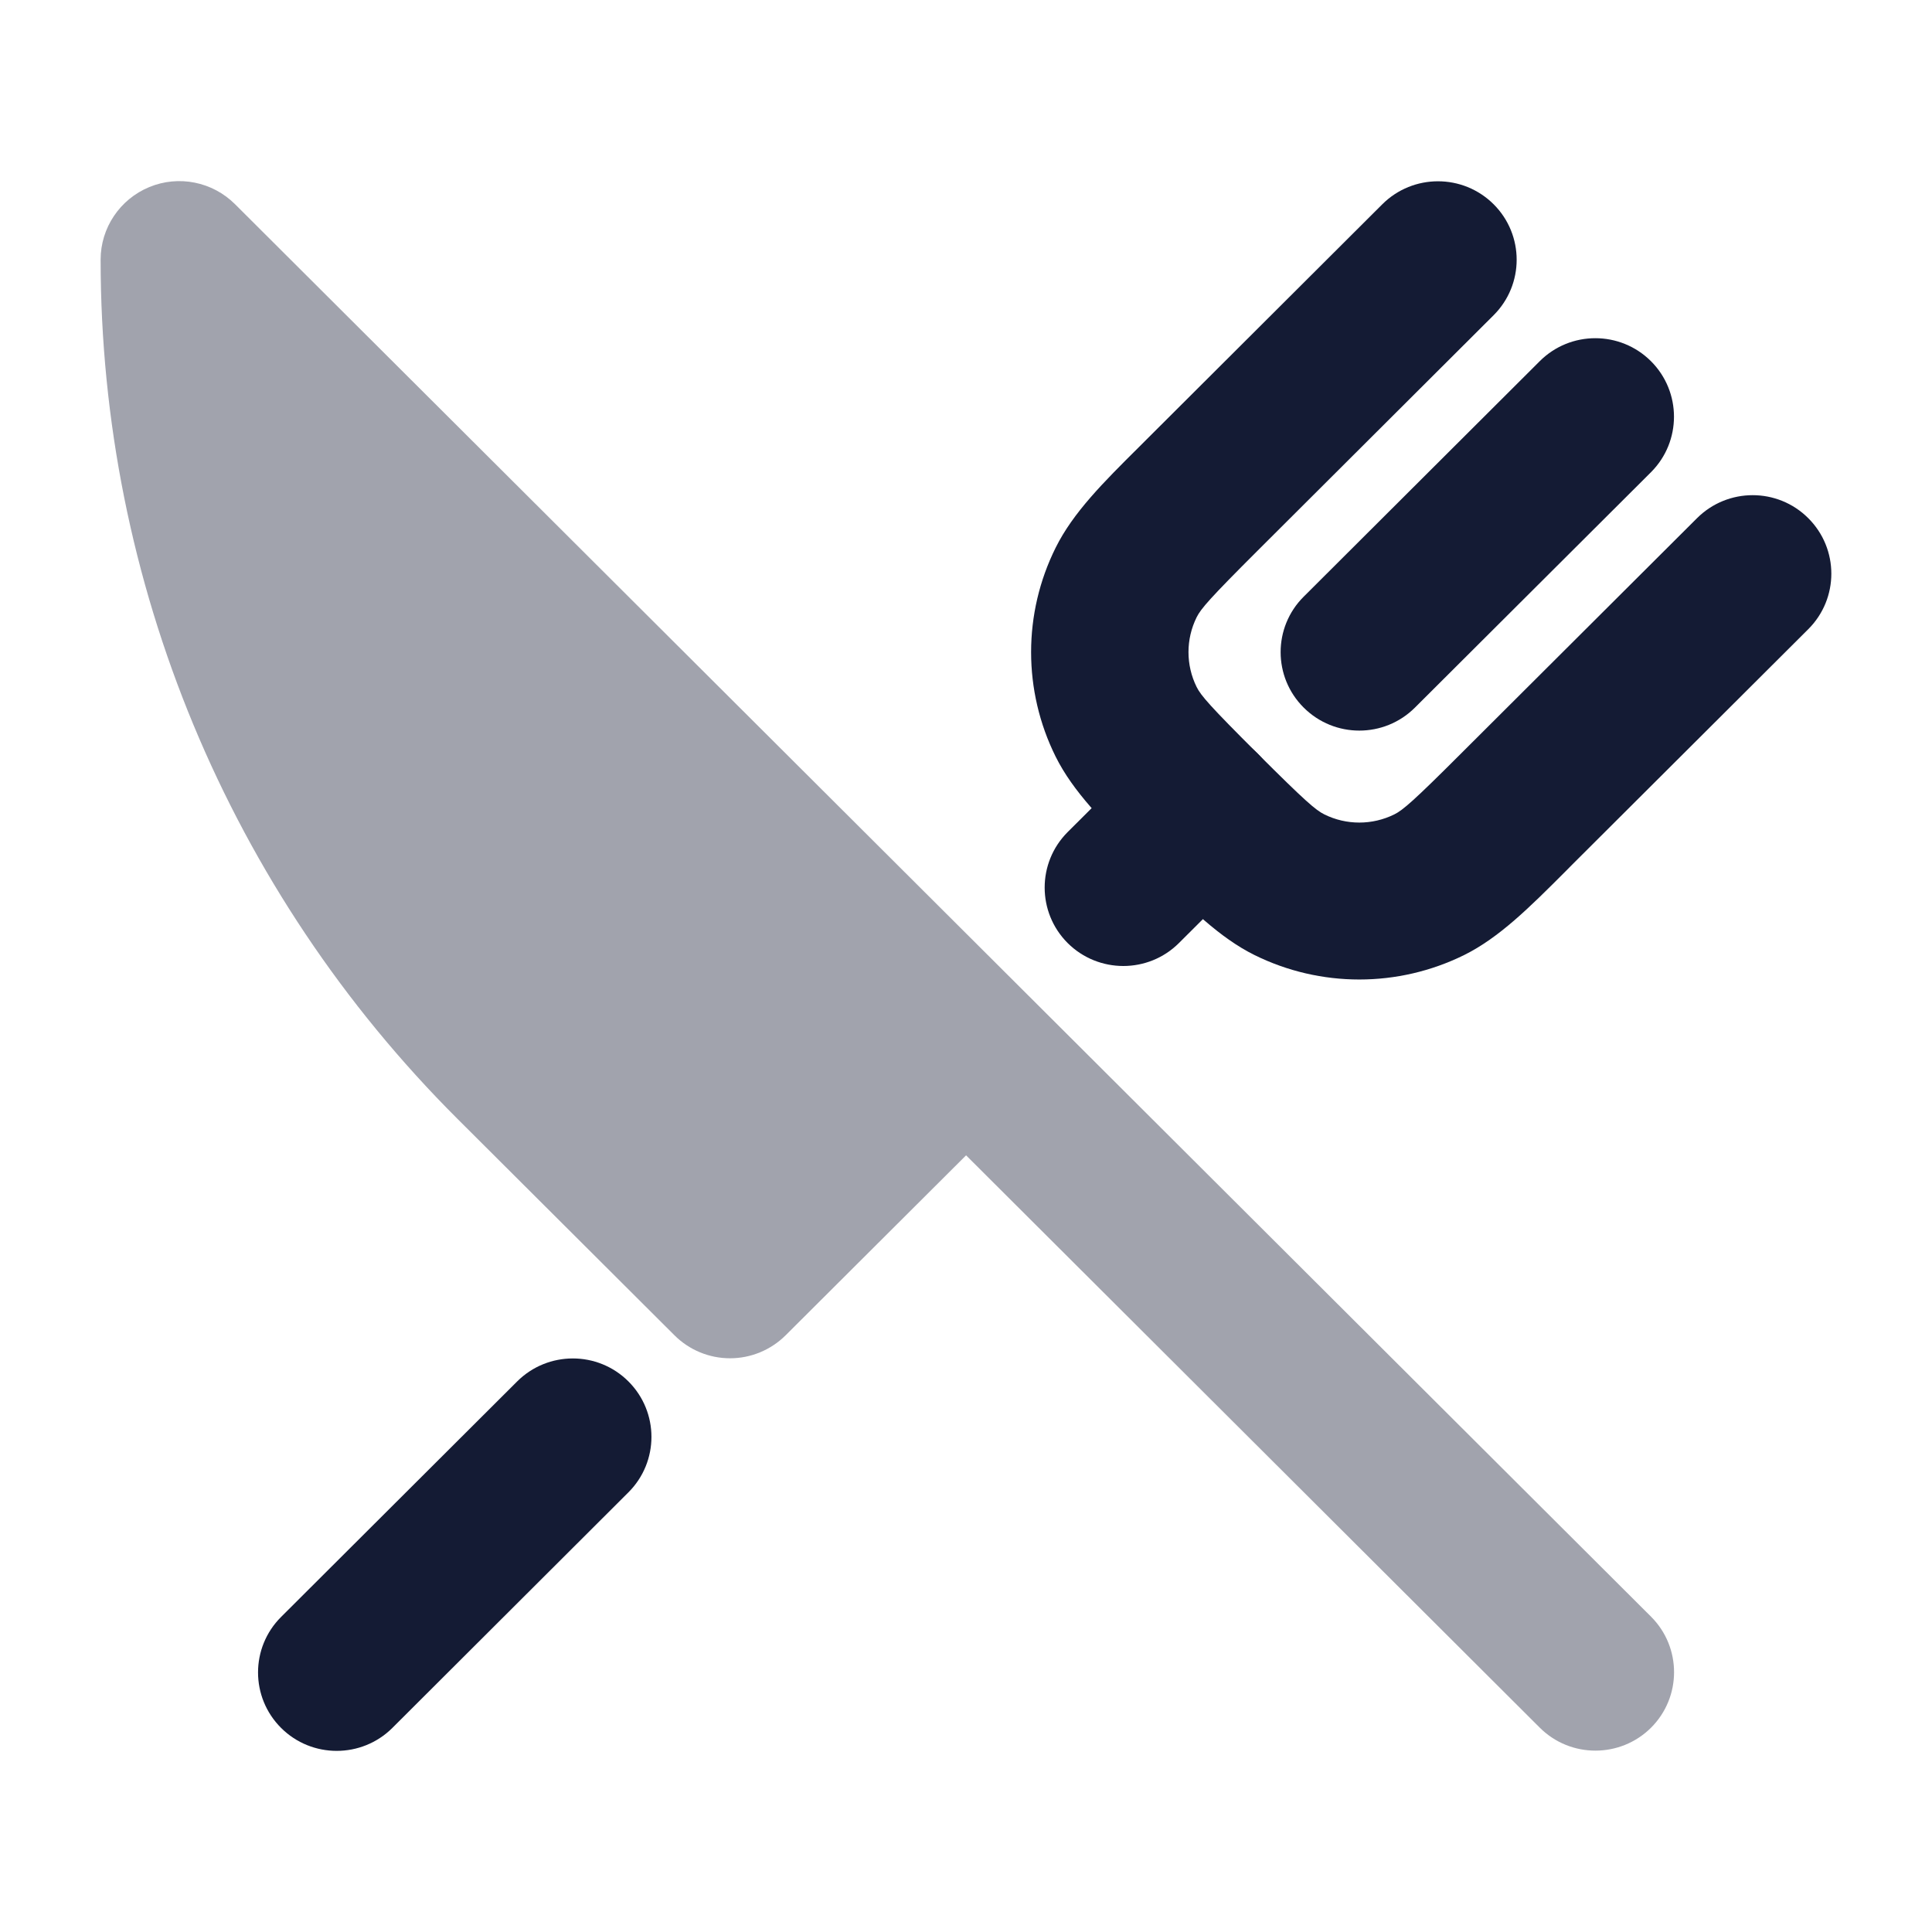 <svg width="24" height="24" viewBox="0 0 24 24" fill="none" xmlns="http://www.w3.org/2000/svg">
<path fill-rule="evenodd" clip-rule="evenodd" d="M7.806 17.16C8.188 17.541 8.188 18.158 7.806 18.539L4.874 21.465C4.492 21.845 3.873 21.845 3.492 21.465C3.11 21.084 3.11 20.467 3.492 20.086L6.424 17.161C6.806 16.78 7.425 16.78 7.806 17.16Z" fill="#141B34"/>
<path fill-rule="evenodd" clip-rule="evenodd" d="M15.623 9.361C16.004 9.742 16.004 10.359 15.623 10.74L14.645 11.715C14.264 12.095 13.645 12.095 13.263 11.715C12.882 11.334 12.882 10.717 13.263 10.336L14.241 9.361C14.622 8.981 15.241 8.981 15.623 9.361Z" fill="#141B34"/>
<path fill-rule="evenodd" clip-rule="evenodd" d="M18.554 2.537C18.936 2.918 18.936 3.535 18.554 3.916L15.622 6.841C15.034 7.428 14.918 7.561 14.865 7.668C14.73 7.941 14.73 8.261 14.865 8.534C14.918 8.641 15.034 8.774 15.622 9.361C16.211 9.949 16.344 10.064 16.452 10.117C16.725 10.252 17.046 10.252 17.32 10.117C17.427 10.064 17.561 9.949 18.149 9.361L21.081 6.437C21.463 6.056 22.082 6.056 22.463 6.437C22.845 6.818 22.845 7.435 22.463 7.816L19.531 10.74C19.499 10.772 19.467 10.804 19.436 10.836C19 11.272 18.623 11.648 18.188 11.864L17.754 10.99L18.188 11.864C17.367 12.269 16.404 12.269 15.584 11.864L16.004 11.018L15.584 11.864C15.148 11.648 14.772 11.272 14.336 10.836C14.305 10.804 14.273 10.772 14.24 10.74C14.208 10.708 14.176 10.676 14.144 10.644C13.707 10.21 13.33 9.834 13.114 9.4C12.707 8.581 12.707 7.621 13.114 6.803C13.33 6.368 13.707 5.992 14.144 5.558C14.176 5.526 14.208 5.494 14.24 5.462L17.172 2.537C17.554 2.157 18.172 2.157 18.554 2.537Z" fill="#141B34"/>
<path fill-rule="evenodd" clip-rule="evenodd" d="M20.509 4.487C20.89 4.868 20.89 5.485 20.509 5.866L17.577 8.79C17.195 9.171 16.577 9.171 16.195 8.79C15.813 8.41 15.813 7.792 16.195 7.412L19.127 4.487C19.508 4.106 20.127 4.106 20.509 4.487Z" fill="#141B34"/>
<path opacity="0.4" d="M1.854 2.324C2.219 2.173 2.639 2.257 2.919 2.536L20.51 20.083C20.891 20.464 20.891 21.081 20.51 21.462C20.128 21.842 19.509 21.842 19.128 21.462L12.001 14.352L9.76 16.587C9.576 16.77 9.328 16.873 9.069 16.873C8.809 16.873 8.561 16.77 8.378 16.587L5.683 13.899C2.845 11.068 1.25 7.229 1.25 3.225C1.25 2.831 1.489 2.475 1.854 2.324Z" fill="#141B34"/>
</svg>
